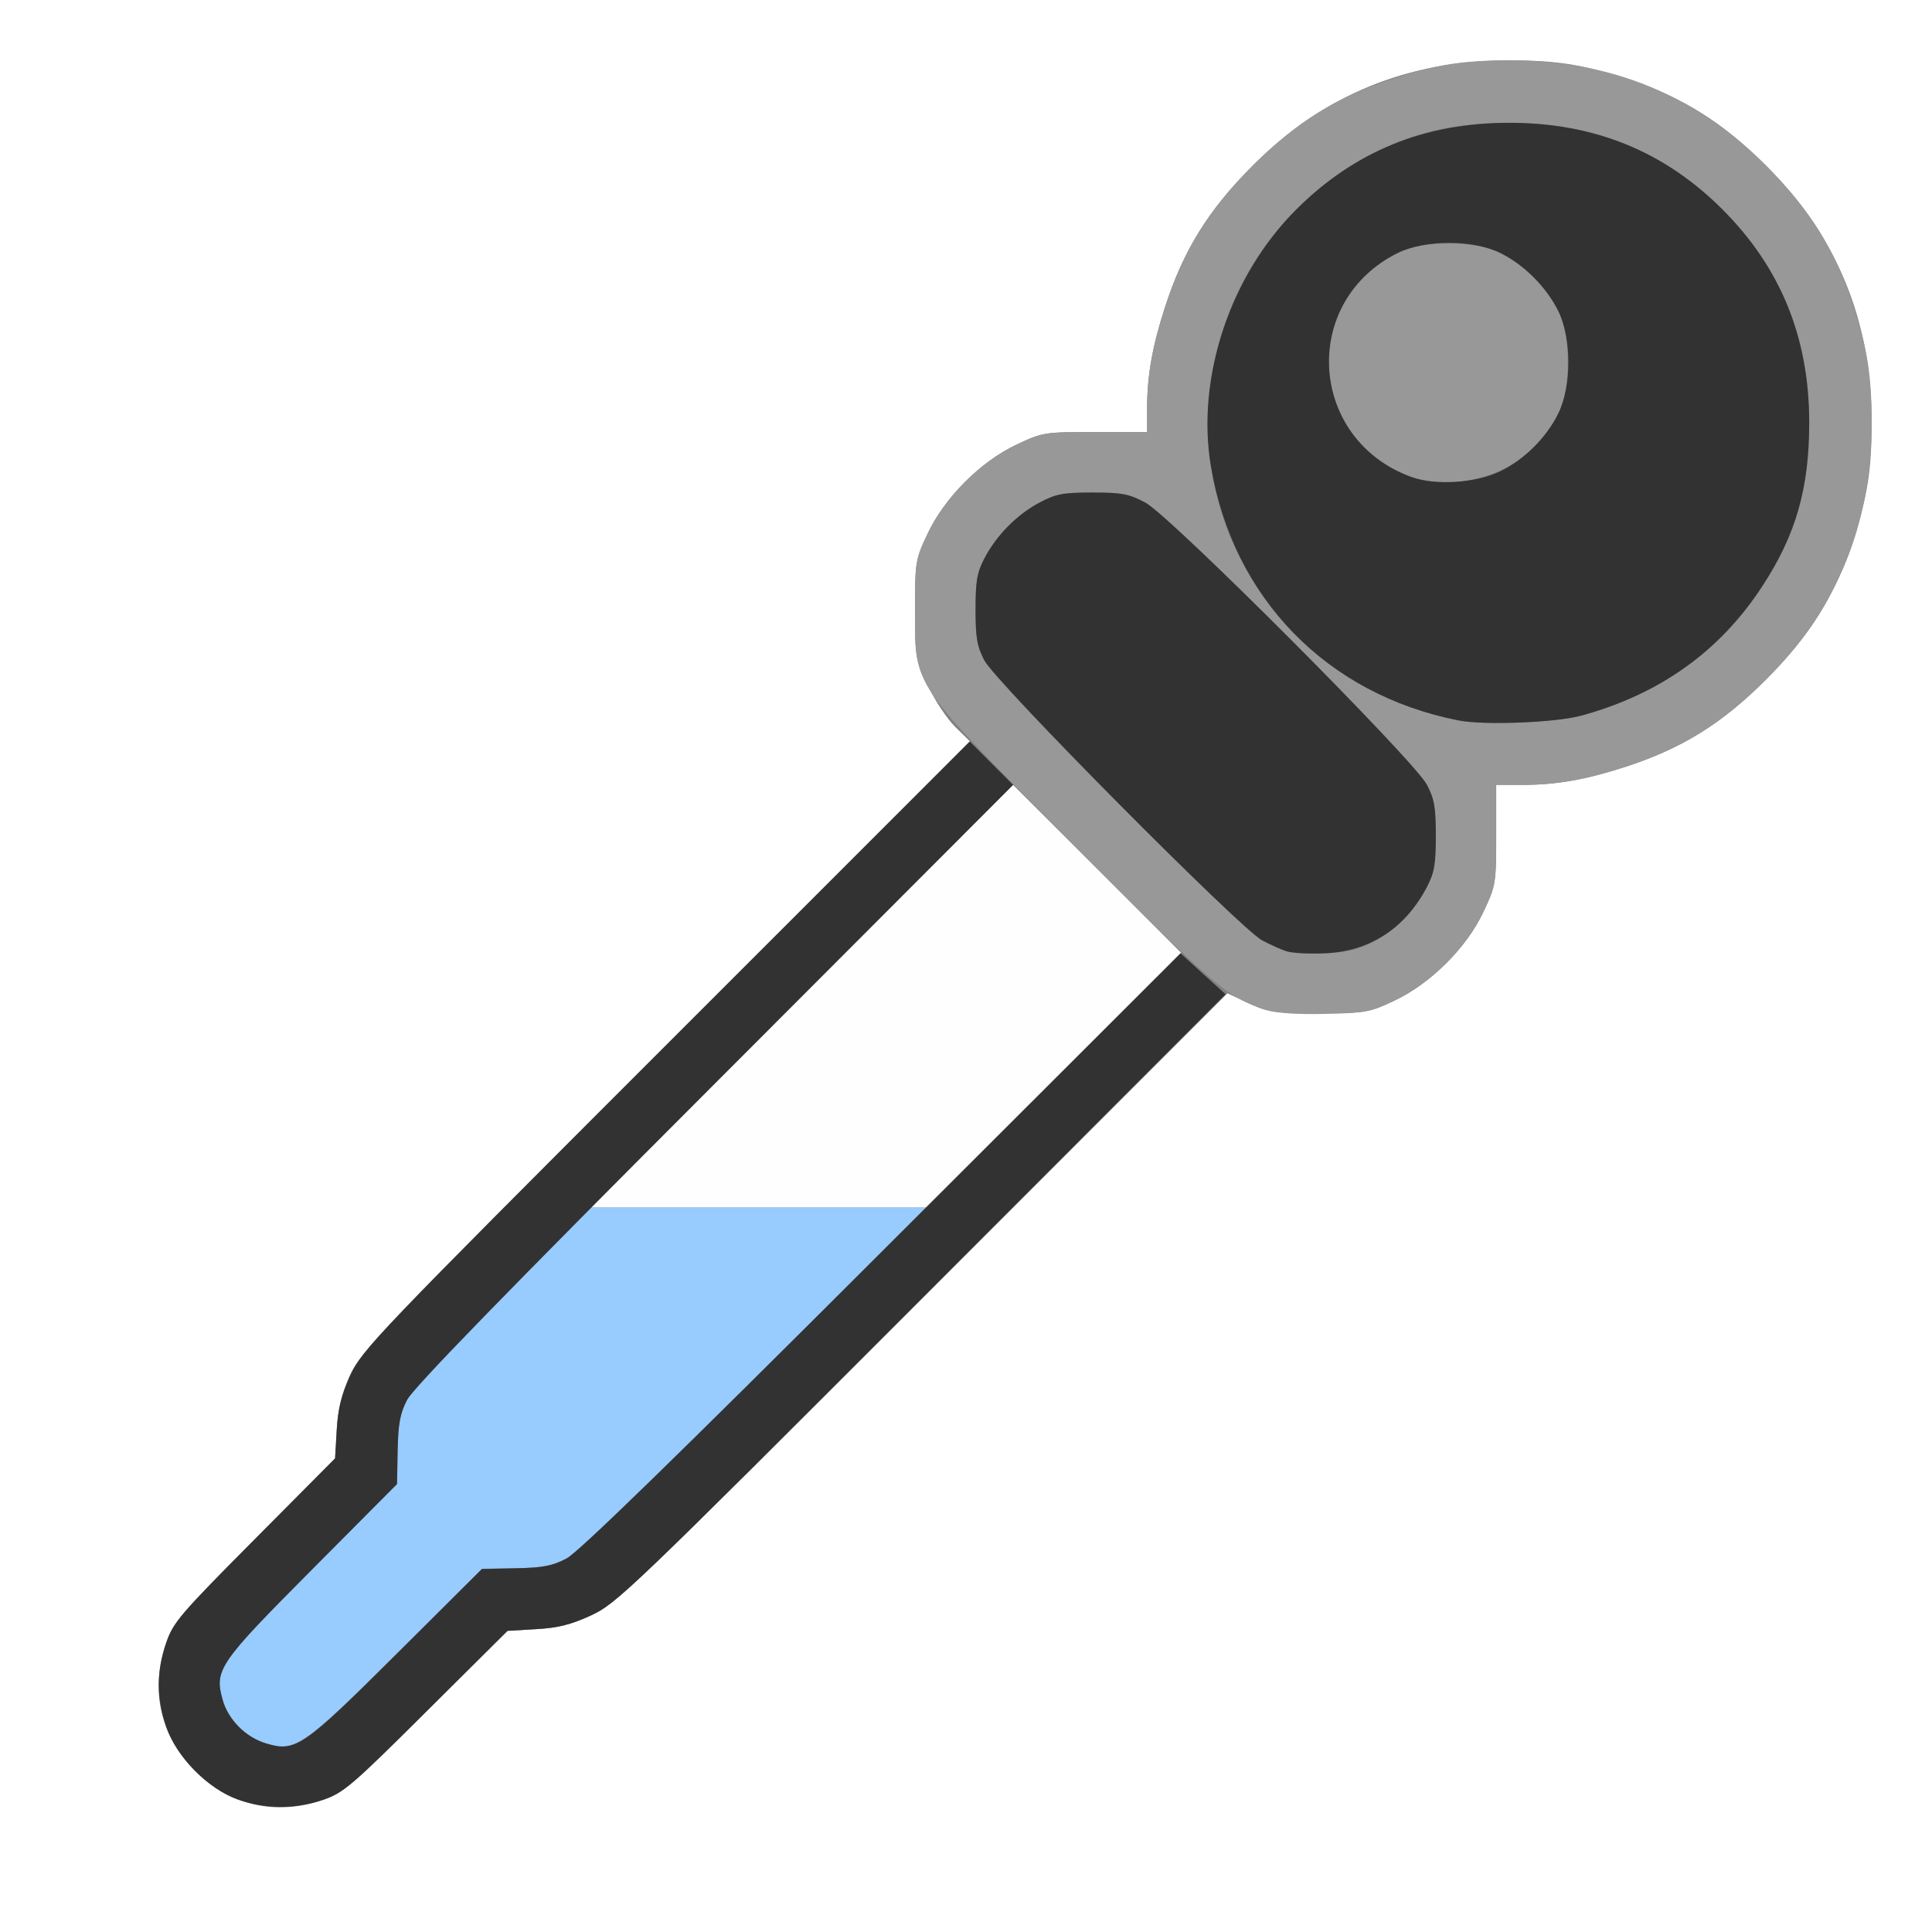 <?xml version="1.0" encoding="UTF-8" standalone="no"?>
<!-- Created with Inkscape (http://www.inkscape.org/) -->

<svg
   xmlns:dc="http://purl.org/dc/elements/1.1/"
   xmlns:cc="http://creativecommons.org/ns#"
   xmlns:rdf="http://www.w3.org/1999/02/22-rdf-syntax-ns#"
   xmlns:svg="http://www.w3.org/2000/svg"
   xmlns="http://www.w3.org/2000/svg"
   xmlns:sodipodi="http://sodipodi.sourceforge.net/DTD/sodipodi-0.dtd"
   xmlns:inkscape="http://www.inkscape.org/namespaces/inkscape"
   version="1.1"
   id="svg2"
   width="16"
   height="16"
   viewBox="0 0 16 16"
   sodipodi:docname="EYEDROPPER.svg"
   inkscape:version="0.92.4 (5da689c313, 2019-01-14)">
  <rect x="0" y="0" width="16" height="16" fill="#808080" stroke="none"/>
  <defs
     id="defs6" />
  <sodipodi:namedview
     pagecolor="#ffffff"
     bordercolor="#666666"
     borderopacity="1"
     objecttolerance="10"
     gridtolerance="10"
     guidetolerance="10"
     inkscape:pageopacity="0"
     inkscape:pageshadow="2"
     inkscape:window-width="1081"
     inkscape:window-height="744"
     id="namedview4"
     showgrid="false"
     inkscape:zoom="14.75"
     inkscape:cx="8"
     inkscape:cy="8"
     inkscape:window-x="0"
     inkscape:window-y="0"
     inkscape:window-maximized="0"
     inkscape:current-layer="svg2" />
  <g
     id="EYEDROPPER">
    <path
       style="fill:#ffffff;stroke-width:0.031"
       d="M 0,8 V 0 h 8 8 v 8 8 H 8 0 Z m 2.675,6.906 C 2.845,14.847 2.91,14.792 3.531,14.174 l 0.672,-0.668 0.237,-0.014 c 0.181,-0.01 0.288,-0.038 0.455,-0.114 0.209,-0.096 0.326,-0.208 2.744,-2.626 l 2.526,-2.526 0.176,0.082 c 0.161,0.076 0.208,0.082 0.582,0.082 0.395,0 0.413,-0.003 0.625,-0.103 C 11.849,8.145 12.147,7.848 12.286,7.55 12.388,7.334 12.391,7.318 12.391,6.914 V 6.5 h 0.221 c 0.276,0 0.52,-0.043 0.842,-0.147 0.473,-0.153 0.806,-0.359 1.173,-0.727 C 14.994,5.259 15.201,4.926 15.353,4.453 15.466,4.105 15.5,3.885 15.5,3.5 15.5,2.654 15.216,1.963 14.627,1.373 14.259,1.006 13.926,0.799 13.453,0.647 13.105,0.534 12.885,0.5 12.5,0.5 11.654,0.5 10.963,0.784 10.373,1.373 10.006,1.741 9.799,2.074 9.647,2.547 9.544,2.863 9.5,3.112 9.5,3.373 l 1.06e-5,0.205 H 9.07 c -0.422,0 -0.434,0.002 -0.652,0.104 C 8.121,3.822 7.823,4.12 7.681,4.422 7.581,4.634 7.578,4.652 7.578,5.047 c 0,0.396 0.003,0.412 0.105,0.629 0.058,0.123 0.16,0.277 0.227,0.343 L 8.032,6.139 5.506,8.671 C 3.111,11.071 2.974,11.214 2.89,11.406 c -0.062,0.144 -0.092,0.272 -0.102,0.438 L 2.775,12.078 2.107,12.75 c -0.617,0.621 -0.673,0.686 -0.731,0.856 -0.135,0.395 -0.049,0.77 0.243,1.059 0.293,0.29 0.665,0.375 1.057,0.24 z"
       id="path827"
       inkscape:connector-curvature="0" />
    <path
       style="fill:#fefefe;stroke-width:0.031"
       d="M 6.641,8.25 8.39,6.5 9.086,7.195 9.781,7.89 8.727,8.945 7.672,10 H 6.282 4.891 Z"
       id="path825"
       inkscape:connector-curvature="0" />
    <path
       style="fill:#98cbfe;stroke-width:0.031"
       d="M 2.172,14.431 C 2.028,14.381 1.886,14.228 1.844,14.078 1.774,13.828 1.809,13.776 2.585,12.997 L 3.288,12.29 3.293,12.012 C 3.297,11.79 3.313,11.706 3.371,11.594 3.416,11.505 3.713,11.183 4.167,10.727 L 4.89,10 h 1.391 1.391 l -1.406,1.408 c -1.01,1.012 -1.45,1.432 -1.562,1.491 -0.132,0.07 -0.2,0.084 -0.434,0.088 l -0.278,0.005 -0.707,0.703 c -0.792,0.788 -0.851,0.826 -1.113,0.735 z"
       id="path823"
       inkscape:connector-curvature="0" />
    <path
       style="fill:#989898;stroke-width:0.031"
       d="M 10.484,8.364 C 10.154,8.255 10.062,8.176 8.904,7.01 7.53,5.628 7.578,5.699 7.578,5.047 c 0,-0.395 0.003,-0.412 0.104,-0.628 C 7.822,4.121 8.12,3.823 8.422,3.681 8.636,3.58 8.649,3.578 9.07,3.578 H 9.5 L 9.5,3.373 C 9.5,3.112 9.544,2.863 9.647,2.547 9.799,2.074 10.006,1.741 10.373,1.373 10.741,1.006 11.074,0.799 11.547,0.647 11.895,0.534 12.115,0.5 12.5,0.5 c 0.846,0 1.537,0.284 2.127,0.873 0.367,0.367 0.574,0.701 0.727,1.173 C 15.466,2.895 15.5,3.115 15.5,3.5 15.5,4.346 15.216,5.037 14.627,5.627 14.259,5.994 13.926,6.201 13.453,6.353 13.132,6.457 12.887,6.5 12.611,6.5 h -0.221 v 0.414 c 0,0.404 -0.003,0.419 -0.104,0.636 -0.14,0.298 -0.438,0.595 -0.74,0.737 -0.203,0.095 -0.245,0.103 -0.578,0.11 -0.234,0.005 -0.403,-0.007 -0.484,-0.034 z m 0.875,-0.559 c 0.186,-0.096 0.357,-0.268 0.457,-0.461 0.061,-0.117 0.073,-0.187 0.073,-0.422 0,-0.234 -0.012,-0.305 -0.073,-0.422 C 11.712,6.297 9.693,4.274 9.484,4.162 9.348,4.089 9.292,4.079 9.047,4.079 c -0.244,0 -0.302,0.011 -0.438,0.083 -0.187,0.099 -0.357,0.272 -0.457,0.463 -0.061,0.117 -0.073,0.187 -0.073,0.422 0,0.234 0.012,0.305 0.073,0.422 0.094,0.181 2.124,2.227 2.302,2.319 0.198,0.103 0.266,0.117 0.516,0.107 0.177,-0.007 0.272,-0.029 0.391,-0.09 z M 13.094,5.927 C 13.746,5.749 14.243,5.394 14.595,4.854 14.873,4.429 14.983,4.044 14.983,3.5 14.983,2.797 14.747,2.217 14.265,1.735 13.783,1.253 13.203,1.017 12.5,1.017 c -0.544,0 -0.929,0.11 -1.354,0.388 -0.678,0.443 -1.084,1.141 -1.136,1.956 -0.08,1.251 0.795,2.353 2.068,2.605 0.211,0.042 0.803,0.019 1.016,-0.04 z M 11.688,3.95 C 10.98,3.692 10.773,2.819 11.296,2.296 11.501,2.091 11.687,2.017 12,2.017 c 0.313,0 0.499,0.074 0.704,0.279 C 12.909,2.501 12.983,2.687 12.983,3 c 0,0.313 -0.074,0.499 -0.279,0.704 -0.257,0.257 -0.695,0.363 -1.016,0.246 z"
       id="path821"
       inkscape:connector-curvature="0" />
    <path
       style="fill:#323232;stroke-width:0.031"
       d="M 1.969,14.903 C 1.721,14.815 1.46,14.55 1.376,14.3 1.295,14.062 1.295,13.841 1.376,13.606 1.434,13.436 1.49,13.371 2.107,12.75 l 0.668,-0.672 0.014,-0.237 c 0.01,-0.181 0.038,-0.288 0.114,-0.455 0.096,-0.209 0.208,-0.326 2.614,-2.732 L 8.031,6.141 8.211,6.321 8.39,6.5 5.917,8.977 C 4.196,10.699 3.421,11.496 3.371,11.594 c -0.058,0.112 -0.073,0.196 -0.078,0.418 l -0.005,0.278 -0.703,0.707 c -0.776,0.78 -0.811,0.831 -0.741,1.081 0.046,0.166 0.192,0.31 0.363,0.361 0.243,0.071 0.3,0.033 1.078,-0.742 L 3.991,12.994 4.269,12.988 c 0.222,-0.004 0.306,-0.02 0.418,-0.078 0.098,-0.05 0.894,-0.825 2.615,-2.544 L 9.777,7.895 9.963,8.065 10.15,8.234 7.632,10.756 c -2.413,2.416 -2.528,2.526 -2.737,2.622 -0.167,0.077 -0.275,0.104 -0.455,0.114 L 4.203,13.506 3.531,14.174 C 2.91,14.792 2.845,14.847 2.675,14.906 2.445,14.984 2.195,14.983 1.969,14.903 Z M 10.656,7.879 C 10.613,7.865 10.522,7.824 10.453,7.788 10.276,7.696 8.245,5.65 8.152,5.469 8.091,5.352 8.079,5.281 8.079,5.047 c 0,-0.234 0.012,-0.305 0.073,-0.422 0.1,-0.192 0.27,-0.364 0.457,-0.463 0.136,-0.072 0.193,-0.083 0.438,-0.083 0.245,0 0.301,0.011 0.438,0.083 0.208,0.111 2.227,2.135 2.333,2.338 0.061,0.117 0.073,0.188 0.073,0.422 0,0.234 -0.012,0.305 -0.073,0.422 -0.18,0.345 -0.474,0.536 -0.848,0.551 -0.129,0.005 -0.27,-0.002 -0.312,-0.016 z M 12.078,5.966 C 10.988,5.751 10.213,4.956 10.028,3.861 9.905,3.131 10.186,2.284 10.735,1.735 11.217,1.253 11.797,1.017 12.5,1.017 c 0.703,0 1.283,0.236 1.765,0.718 C 14.747,2.217 14.983,2.797 14.983,3.5 c 0,0.544 -0.11,0.929 -0.388,1.354 C 14.243,5.394 13.746,5.749 13.094,5.927 12.881,5.985 12.289,6.008 12.078,5.966 Z m 0.344,-2.062 c 0.198,-0.094 0.386,-0.281 0.484,-0.482 0.11,-0.224 0.11,-0.619 0,-0.844 -0.098,-0.199 -0.285,-0.387 -0.484,-0.484 -0.224,-0.11 -0.619,-0.11 -0.844,0 -0.812,0.398 -0.745,1.546 0.11,1.856 0.197,0.072 0.53,0.051 0.734,-0.046 z"
       id="path819"
       inkscape:connector-curvature="0" />
  </g>
</svg>
